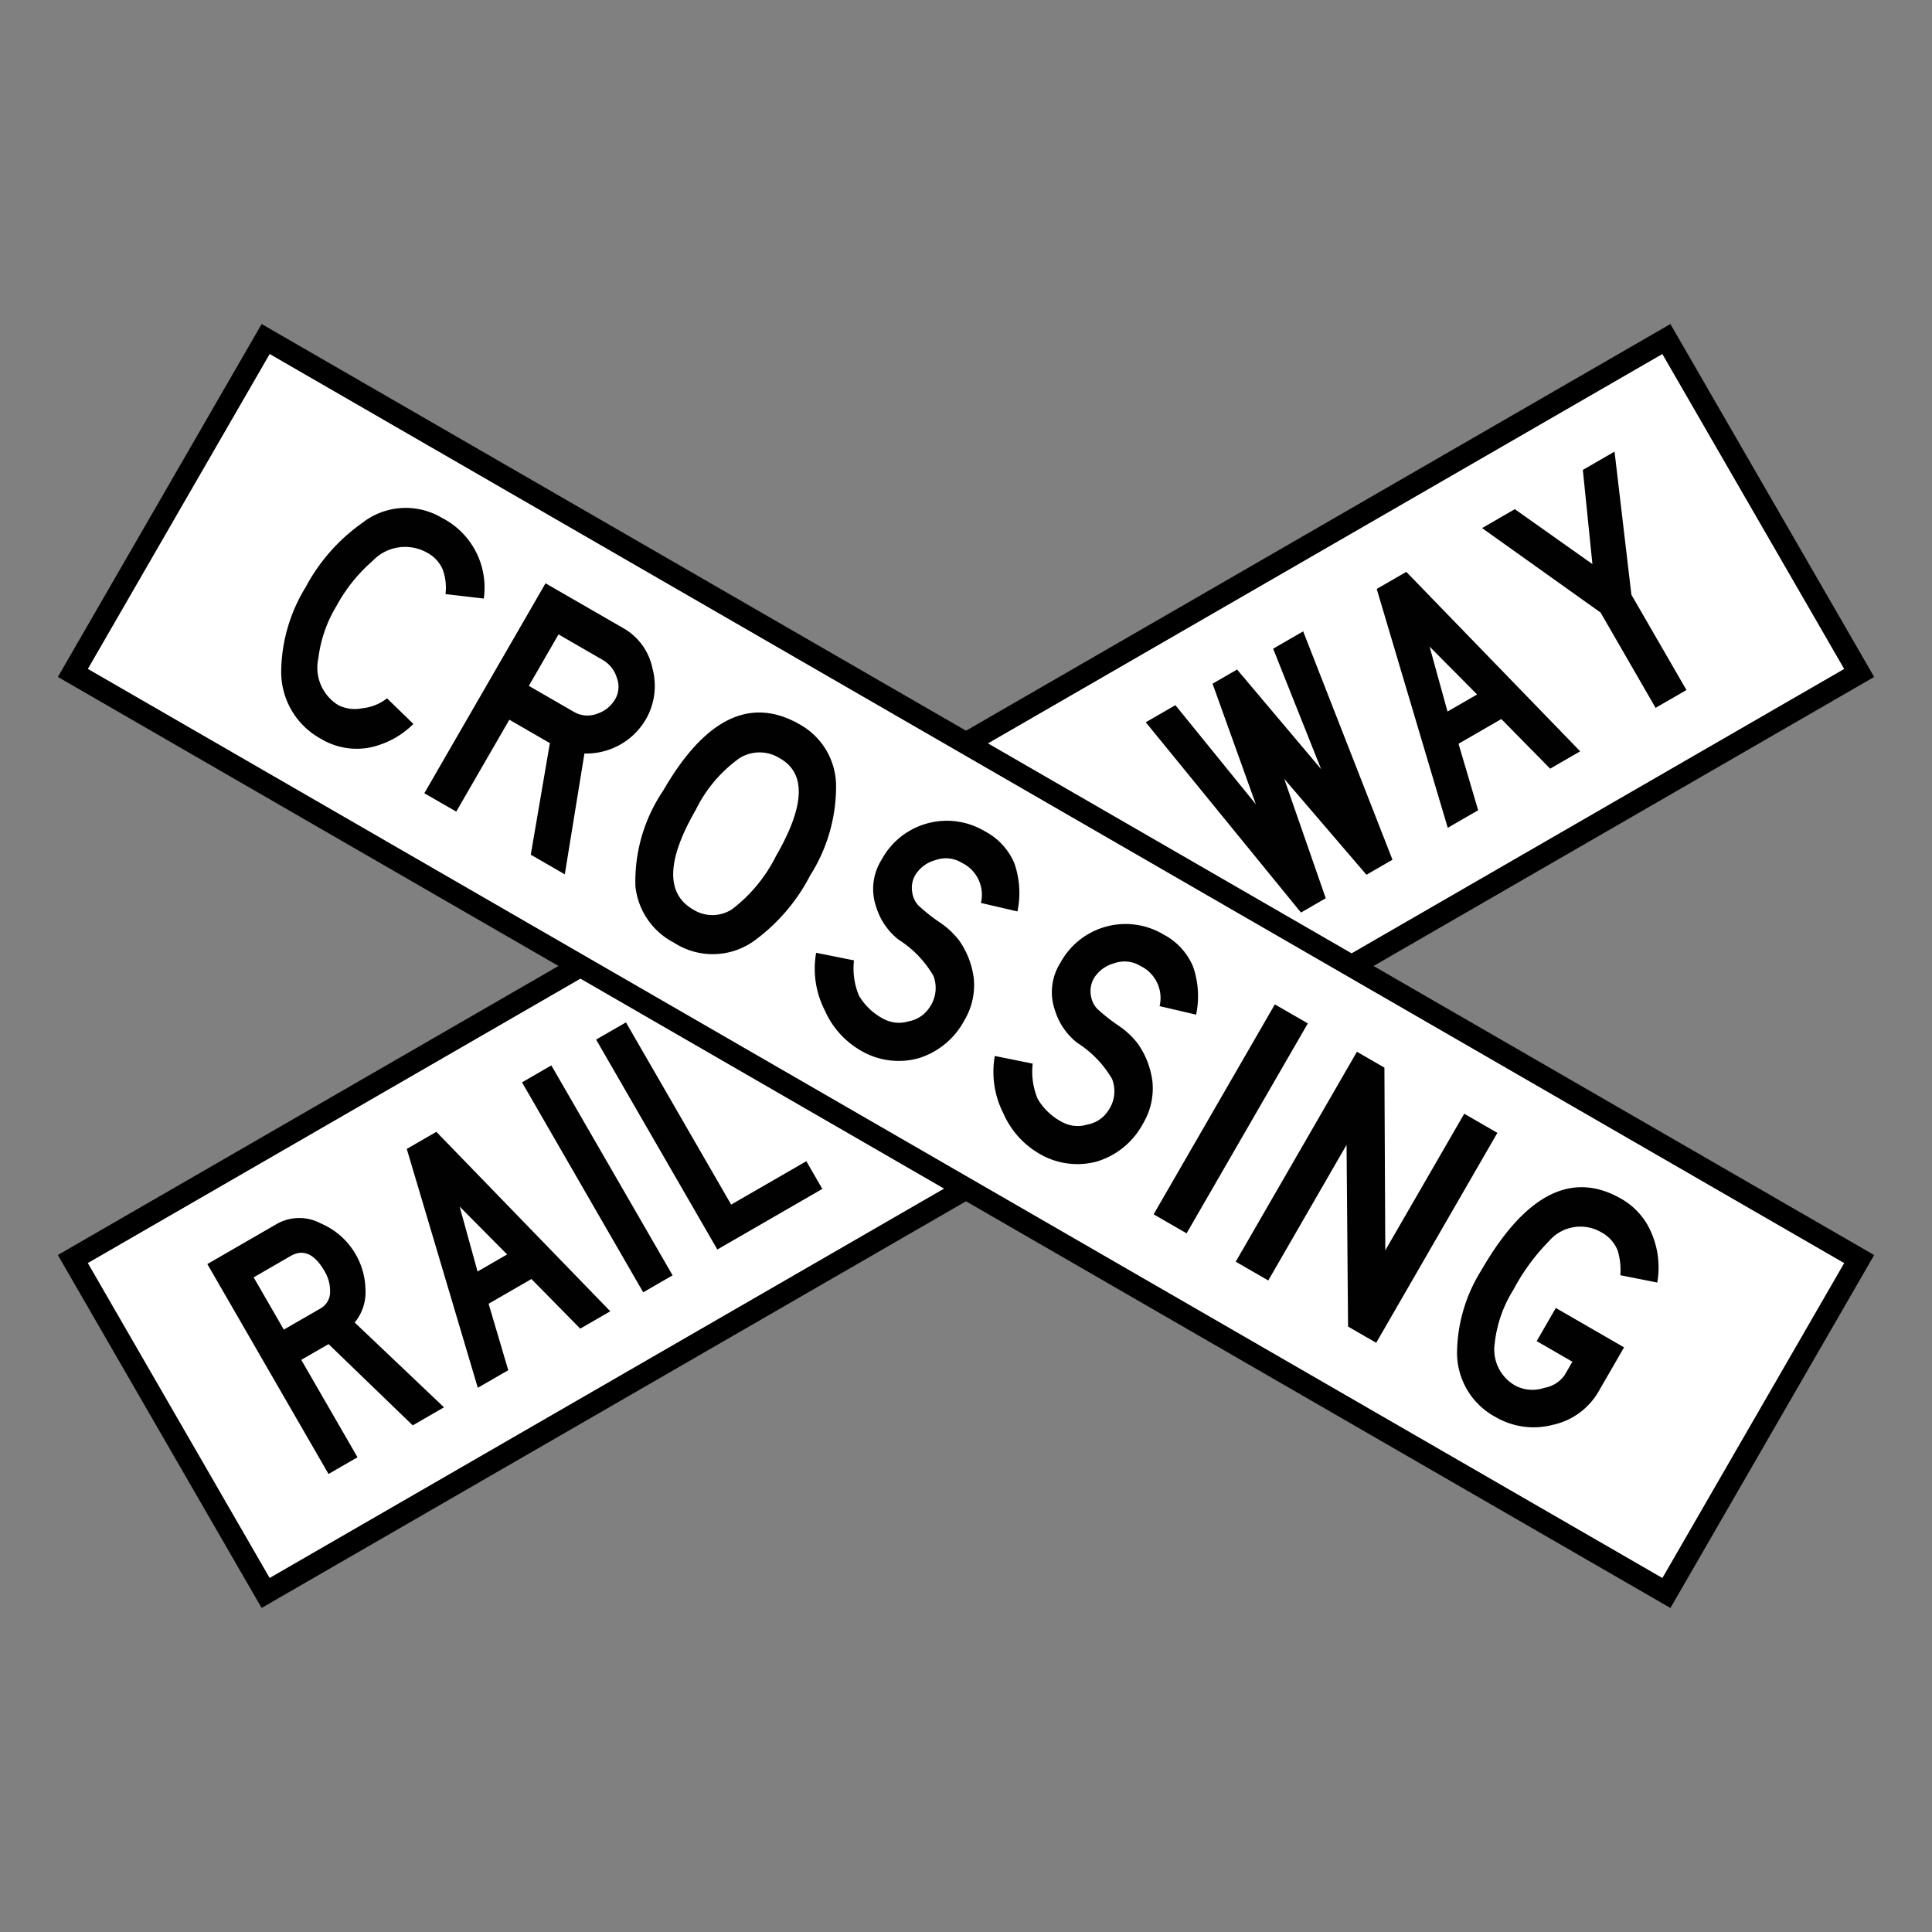 <svg xmlns="http://www.w3.org/2000/svg" viewBox="0 0 44 44"><rect x="0" y="0" width="44" height="44" fill="#808080" stroke="none"/><defs><style>.cls-1{fill:#fff;}.cls-2{fill:#010101;}</style></defs><g id="d0_t5_cc-nzl_1p0_2p1014_1s0"><g id="Hintergurnd"><rect class="cls-1" x="1.047" y="17.609" width="41.906" height="8.782" transform="translate(-8.053 13.947) rotate(-30)" /><path d="M37.859,8.063l4.141,7.172L6.141,35.937,2,28.765,37.859,8.063m.183-.683-.433.25L1.75,28.332l-.433.25.25.433L5.708,36.187l.25.433.433-.25L42.25,15.667l.433-.25-.25-.433-4.141-7.172-.25-.433Z" /></g><g id="Hintergrund"><rect class="cls-1" x="17.609" y="1.046" width="8.782" height="41.907" transform="translate(-8.052 30.054) rotate(-60.002)" /><path d="M6.141,8.062,42,28.766l-4.14,7.172L2.001,15.234l4.141-7.172m-.183-.683-.25.433L1.568,14.984l-.25.433.433.25,35.859,20.704.433.25.25-.433L42.433,29.016l.25-.433-.433-.25L6.391,7.629l-.433-.25Z" /></g><path id="Piktogramm" class="cls-2" d="M10.079,12.962a.79.79,0,0,0-.356-.377,1.019,1.019,0,0,0-1.238.19,3.712,3.712,0,0,0-.829,1.038,2.983,2.983,0,0,0-.405,1.175,1.002,1.002,0,0,0,.453,1.071.841.841,0,0,0,.552.07A1.078,1.078,0,0,0,8.814,15.904l.601.583a1.986,1.986,0,0,1-1.007.54,1.58,1.58,0,0,1-1.096-.199A1.735,1.735,0,0,1,6.405,15.24a3.737,3.737,0,0,1,.558-1.871,4.213,4.213,0,0,1,1.279-1.454A1.609,1.609,0,0,1,10.065,11.794a1.782,1.782,0,0,1,.953,1.838l-.872-.102A1.195,1.195,0,0,0,10.079,12.962Zm1.965,2.658,1.033.596a.616.616,0,0,0,.527.037.741.741,0,0,0,.408-.332.57.57,0,0,0,.034-.49.7.7,0,0,0-.322-.403l-1.004-.58Zm2.154-1.313a1.37,1.37,0,0,1,.664.925A1.526,1.526,0,0,1,14.701,16.396a1.573,1.573,0,0,1-1.391.765l-.447,2.751-.775-.447.435-2.541-.923-.533L10.391,18.484,9.664,18.065l2.76-4.781Zm.273,5.876a3.691,3.691,0,0,1,.63-2.173q1.433-2.481,3.116-1.51a1.609,1.609,0,0,1,.824,1.432A3.786,3.786,0,0,1,18.448,19.943a4.25,4.25,0,0,1-1.302,1.505,1.621,1.621,0,0,1-1.797.021A1.64,1.64,0,0,1,14.471,20.184Zm2.215.514a3.481,3.481,0,0,0,.987-1.202q.986-1.707.096-2.22a.865.865,0,0,0-.924-.011,3.151,3.151,0,0,0-.998,1.177q-.999,1.731-.062,2.272A.82.82,0,0,0,16.686,20.698Zm1.901,1.002a2.081,2.081,0,0,0,.198,1.313,1.962,1.962,0,0,0,.761.879,1.705,1.705,0,0,0,1.362.213,1.773,1.773,0,0,0,1.059-.874,1.553,1.553,0,0,0,.21-.949,1.914,1.914,0,0,0-.332-.861,1.865,1.865,0,0,0-.462-.426,4.23,4.23,0,0,1-.467-.372.563.563,0,0,1-.144-.325.579.579,0,0,1,.069-.362.773.773,0,0,1,.469-.348.692.692,0,0,1,.595.063.808.808,0,0,1,.435.914l.832.193a2.055,2.055,0,0,0-.072-1.1,1.467,1.467,0,0,0-.667-.723,1.687,1.687,0,0,0-2.354.643,1.251,1.251,0,0,0-.12,1.091,1.501,1.501,0,0,0,.503.73,2.414,2.414,0,0,1,.794.822.768.768,0,0,1-.08.713.72.72,0,0,1-.482.327.743.743,0,0,1-.563-.051,1.394,1.394,0,0,1-.567-.531,1.598,1.598,0,0,1-.115-.806ZM22.656,24.049a2.079,2.079,0,0,0,.198,1.313,1.963,1.963,0,0,0,.761.879,1.706,1.706,0,0,0,1.362.213,1.773,1.773,0,0,0,1.059-.874,1.553,1.553,0,0,0,.21-.949,1.915,1.915,0,0,0-.332-.861,1.865,1.865,0,0,0-.462-.426,4.232,4.232,0,0,1-.467-.372.563.563,0,0,1-.144-.325.581.581,0,0,1,.069-.362.773.773,0,0,1,.469-.348.692.692,0,0,1,.595.063.808.808,0,0,1,.435.914l.832.194a2.051,2.051,0,0,0-.072-1.1,1.466,1.466,0,0,0-.666-.723,1.688,1.688,0,0,0-2.354.643,1.251,1.251,0,0,0-.12,1.091,1.501,1.501,0,0,0,.503.73,2.417,2.417,0,0,1,.794.822.768.768,0,0,1-.08.713.719.719,0,0,1-.482.327.743.743,0,0,1-.563-.051,1.395,1.395,0,0,1-.567-.531,1.597,1.597,0,0,1-.115-.806Zm3.617,3.606.751.433L29.785,23.307l-.751-.433Zm4.63-3.702L28.143,28.734l.741.428,1.783-3.089.034,4.138.641.37,2.76-4.781-.755-.436L31.549,28.476l-.02-4.162Zm5.999,5.089.841.167a1.986,1.986,0,0,0-.124-1.11,1.603,1.603,0,0,0-.694-.796q-1.688-.974-3.189,1.627a3.609,3.609,0,0,0-.552,1.817A1.661,1.661,0,0,0,34.057,32.27a1.72,1.72,0,0,0,1.305.18A1.59,1.59,0,0,0,36.41,31.684l.577-.999-1.554-.897-.436.755.813.469-.177.306a.713.713,0,0,1-.46.289.838.838,0,0,1-.665-.052.941.941,0,0,1-.467-.958,2.883,2.883,0,0,1,.427-1.226,4.722,4.722,0,0,1,.811-1.107.94.94,0,0,1,1.192-.198.817.817,0,0,1,.369.41A1.519,1.519,0,0,1,36.902,29.042ZM26.094,16.449l3.535,4.334.564-.326-.945-2.718,1.872,2.183.593-.342-2.034-5.201-.684.395,1.092,2.742L28.174,15.248l-.559.323.986,2.746-1.832-2.257Zm7.546-.633-1.082-1.09.408,1.479Zm-.668,3.038-1.618-5.441.674-.389L35.988,17.111l-.684.395-1.112-1.13-.975.563.447,1.514-.693.4Zm.782-6.827,2.698,1.923,1.253,2.171.703-.406L37.154,13.544l-.384-3.259-.722.417.218,2.144L34.499,11.596ZM8.079,30.12l2.033,1.931-.712.411L7.483,30.611l-.622.359,1.281,2.218-.66.381L4.722,28.788,6.324,27.863a1.038,1.038,0,0,1,.982 0,1.669,1.669,0,0,1,1.017,1.497,1.088,1.088,0,0,1-.244.759Zm-.562-.708a.864.864,0,0,0-.129-.467q-.34-.588-.77-.34l-.841.486L6.464,30.281l.837-.483A.426.426,0,0,0,7.517,29.411Zm4.033-.843-1.082-1.09.408,1.479Zm-2.286-2.403.674-.389L13.899,29.864l-.684.395-1.112-1.13-.975.563.447,1.514-.693.4Zm5.385,3.266.669-.387-2.761-4.781L11.889,24.65Zm-1.073-5.756,2.761,4.781,2.391-1.38-.364-.631-1.712.988L14.256,23.284Z" /></g></svg>